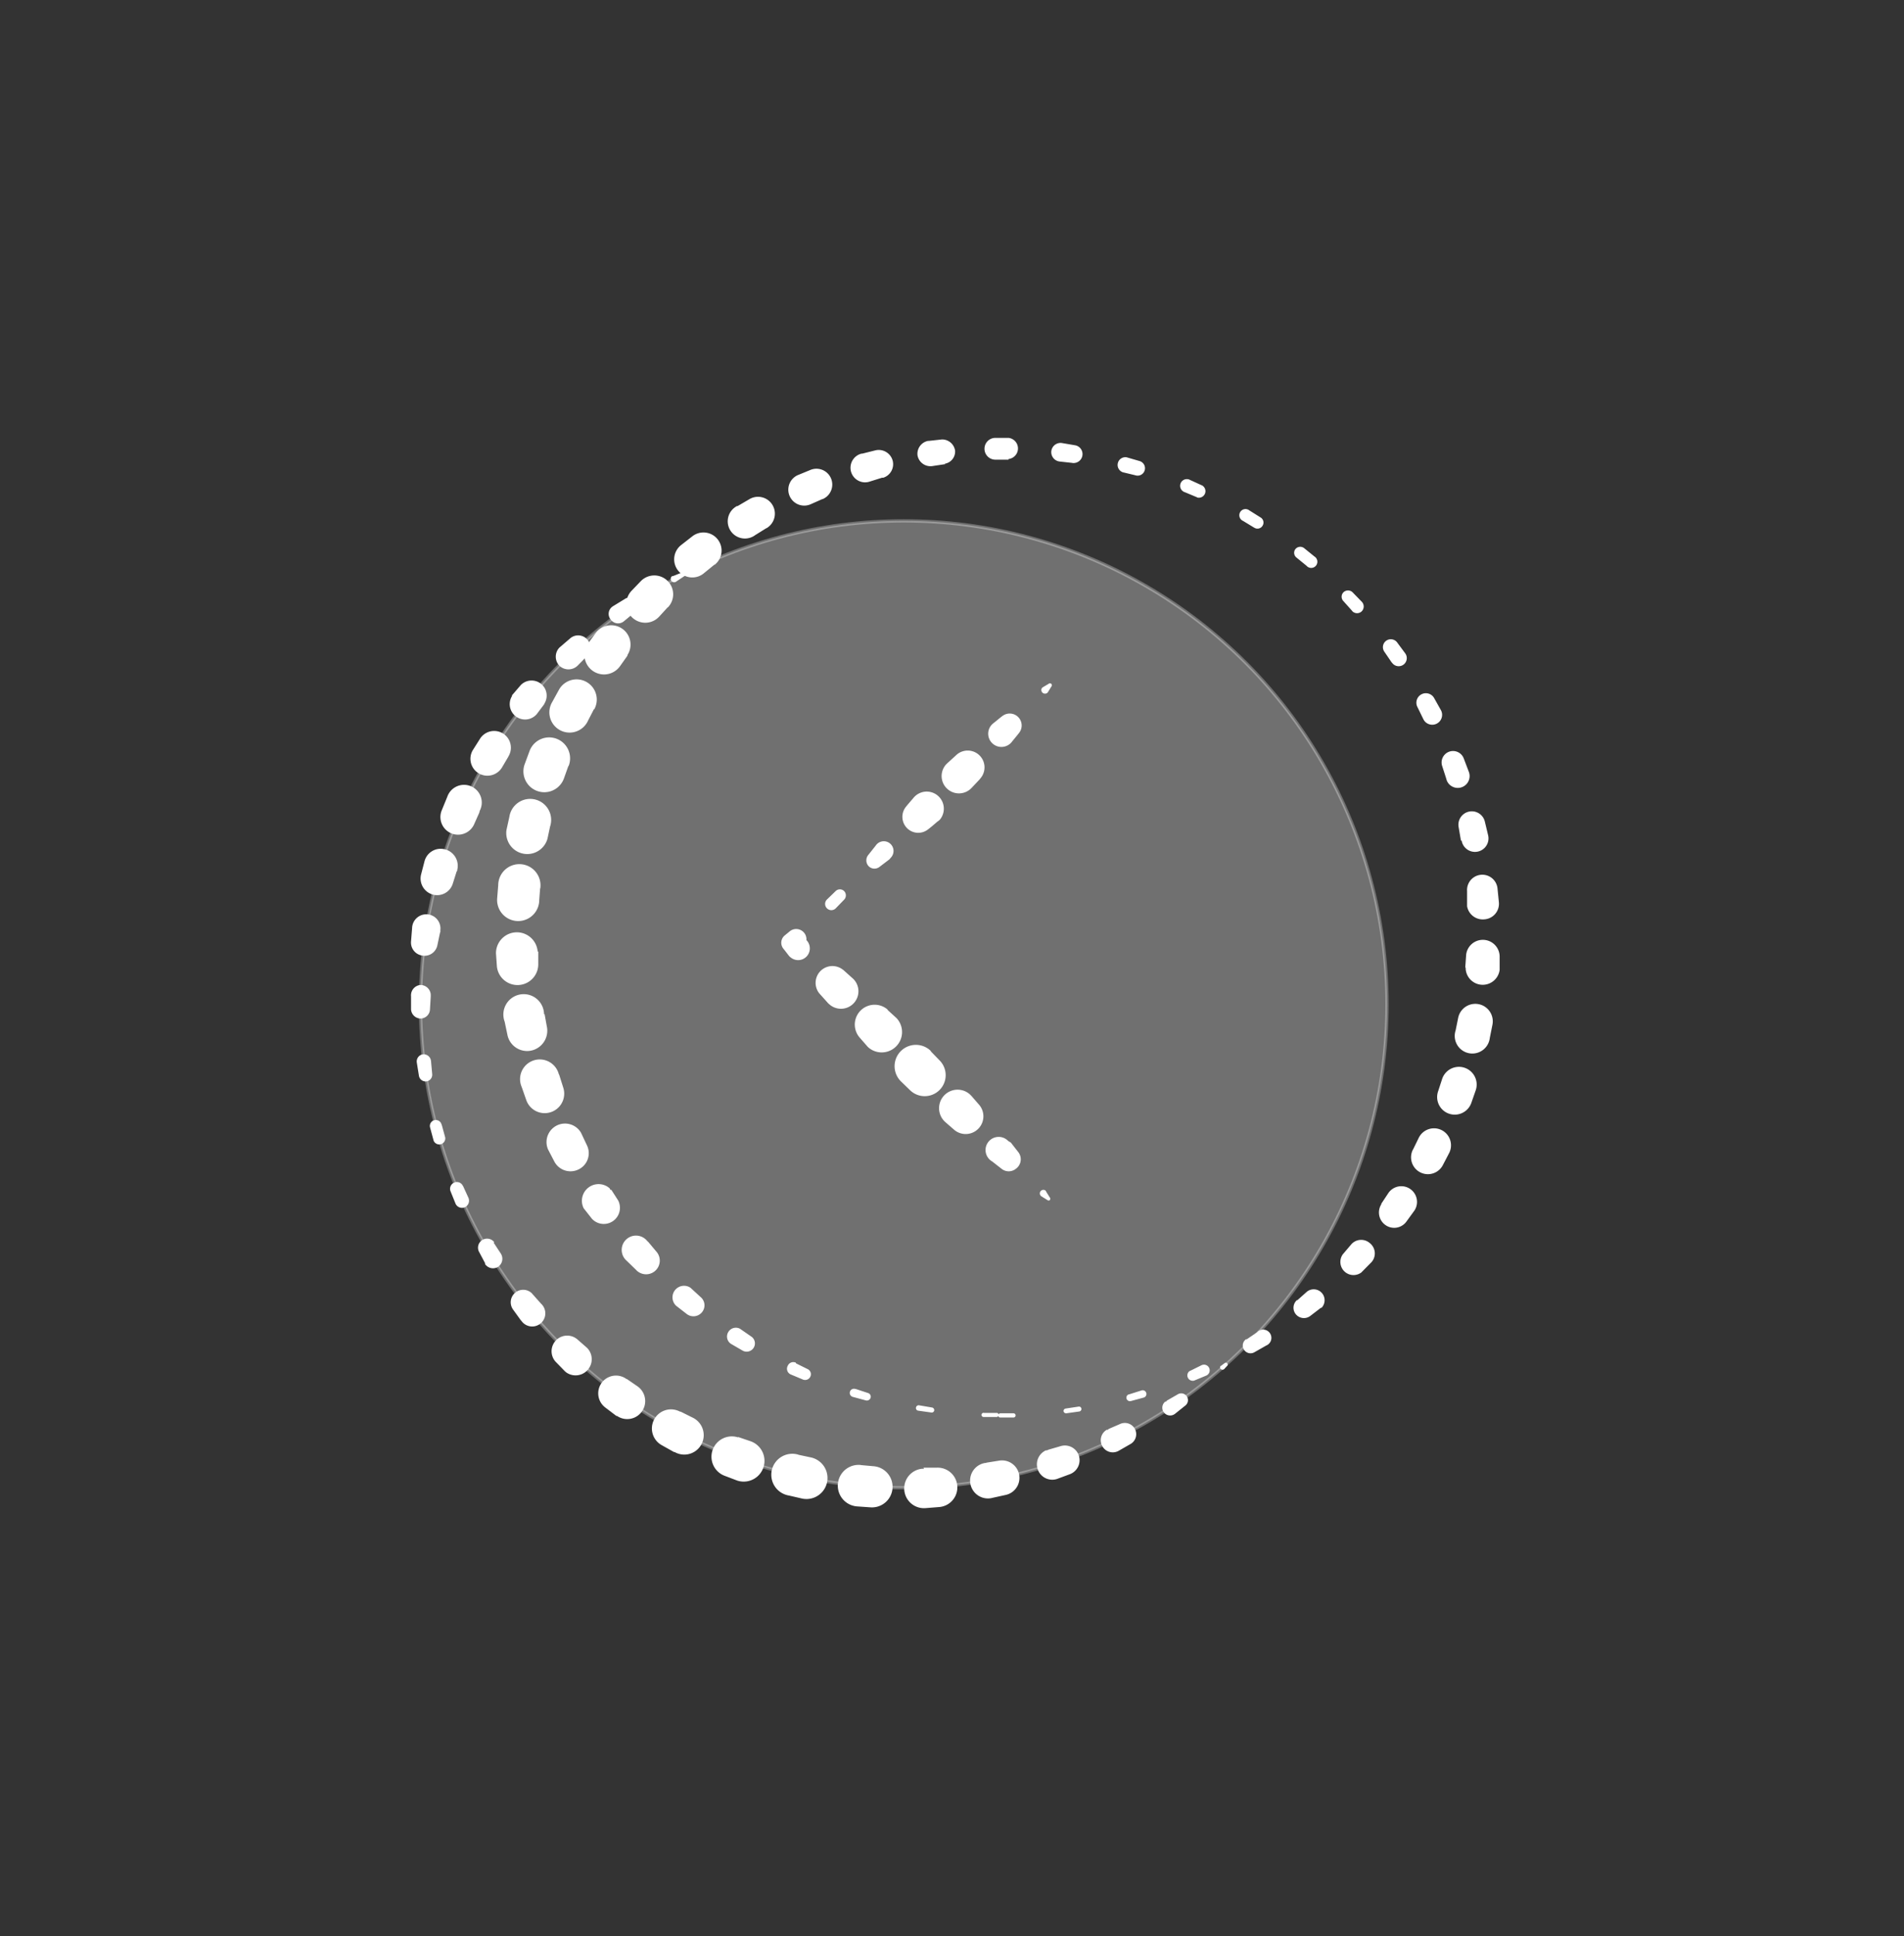<svg xmlns="http://www.w3.org/2000/svg" viewBox="0 0 145.03 147.43"><rect x="0" y="0" width="145.03" height="147.43" fill="#333333" stroke="none"/><defs><style>.cls-1,.cls-2{fill:#fff;}.cls-1{stroke:#fff;stroke-miterlimit:10;stroke-width:0.25px;opacity:0.3;}</style></defs><title>bouton-2</title><g id="fleche"><circle class="cls-1" cx="68.84" cy="76.47" r="36.81"/><path class="cls-2" d="M52.32,43.74l-.84.56h0a.26.26,0,0,1-.29-.43l.05,0,.94-.37a.16.16,0,0,1,.2.09A.18.18,0,0,1,52.32,43.74Z"/><path class="cls-2" d="M48.3,46.66l-.76.63h0a.69.69,0,0,1-1-.09.68.68,0,0,1,.09-1l.09-.06.87-.53a.61.61,0,0,1,.7,1Z"/><path class="cls-2" d="M44.67,50l-.68.69,0,0a1,1,0,0,1-1.38,0,1,1,0,0,1,0-1.38l.07-.06.78-.67a.93.93,0,0,1,1.27,1.35Z"/><path class="cls-2" d="M41.46,53.61l-.58.77,0,0A1.17,1.17,0,0,1,39,53l0-.06.67-.78a1.15,1.15,0,0,1,1.78,1.44Z"/><path class="cls-2" d="M38.73,57.6l-.49.83v0a1.3,1.3,0,0,1-1.78.45A1.29,1.29,0,0,1,36,57.14l0,0,.55-.87a1.27,1.27,0,0,1,2.18,1.32Z"/><path class="cls-2" d="M36.51,61.87l-.39.88v0a1.34,1.34,0,0,1-2.46-1.08l.41-1a1.35,1.35,0,1,1,2.47,1.07h0Z"/><path class="cls-2" d="M34.78,66.36l-.29.92,0,0a1.25,1.25,0,0,1-1.57.82,1.27,1.27,0,0,1-.85-1.5l.26-1a1.27,1.27,0,0,1,1.56-.93,1.29,1.29,0,0,1,.94,1.56.19.19,0,0,0,0,.07Z"/><path class="cls-2" d="M33.52,71l-.2.95v0a1,1,0,0,1-1.2.8,1,1,0,0,1-.81-1.08l.08-1a1.08,1.08,0,1,1,2.15.17.51.51,0,0,1,0,.13Z"/><path class="cls-2" d="M32.81,75.87l-.06,1v0a.72.72,0,0,1-.76.68.74.74,0,0,1-.68-.69l0-1A.79.79,0,0,1,32,75a.78.78,0,0,1,.81.74v.11Z"/><path class="cls-2" d="M32.83,80.78l.09,1h0a.51.51,0,0,1-.45.56.52.52,0,0,1-.56-.43l-.16-1a.55.55,0,0,1,.44-.63.56.56,0,0,1,.63.45v0Z"/><path class="cls-2" d="M33.65,85.65l.26.95h0a.46.46,0,0,1-.88.25h0l-.27-1a.45.45,0,0,1,.87-.24Z"/><path class="cls-2" d="M35.27,90.3l.41.9h0a.55.55,0,0,1-.27.72.54.54,0,0,1-.71-.27v0l-.38-.94a.51.51,0,0,1,.29-.67.5.5,0,0,1,.65.26Z"/><path class="cls-2" d="M37.61,94.63l.54.82h0a.74.74,0,0,1-.2,1,.73.73,0,0,1-1-.2.16.16,0,0,1,0-.07l-.48-.9a.69.69,0,0,1,1.17-.71Z"/><path class="cls-2" d="M40.56,98.53l.65.73v0a1,1,0,1,1-1.48,1.33l-.07-.08-.6-.83a.95.95,0,0,1,1.47-1.19Z"/><path class="cls-2" d="M44,102l.72.63,0,0a1.23,1.23,0,0,1-1.61,1.85l-.08-.07-.72-.74A1.19,1.19,0,0,1,44,102Z"/><path class="cls-2" d="M47.75,105l.8.55,0,0A1.37,1.37,0,0,1,47,107.81l-.05,0-.83-.63A1.34,1.34,0,0,1,47.72,105Z"/><path class="cls-2" d="M51.86,107.49l.86.43,0,0a1.48,1.48,0,1,1-1.33,2.64l-.05,0-.91-.51a1.45,1.45,0,0,1,1.36-2.57Z"/><path class="cls-2" d="M56.24,109.42l.91.31,0,0a1.56,1.56,0,1,1-1,3h0l-1-.38a1.55,1.55,0,0,1,1.06-2.91Z"/><path class="cls-2" d="M60.83,110.77l.94.2h0a1.6,1.6,0,1,1-.68,3.13h0l-1-.23a1.6,1.6,0,1,1,.69-3.12Z"/><path class="cls-2" d="M65.55,111.55l1,.09h0a1.57,1.57,0,0,1-.25,3.13l-1-.07a1.58,1.58,0,0,1,.2-3.16h.09Z"/><path class="cls-2" d="M70.34,111.75l1,0h0a1.48,1.48,0,0,1,.16,3l-1,.08a1.5,1.5,0,0,1-.24-3h.12Z"/><path class="cls-2" d="M75.13,111.37l1-.16h0a1.33,1.33,0,0,1,.5,2.61l-1,.22a1.36,1.36,0,1,1-.59-2.65l.07,0Z"/><path class="cls-2" d="M79.86,110.38l.93-.27h0a1.12,1.12,0,0,1,1.4.76,1.14,1.14,0,0,1-.68,1.37l-1,.37a1.17,1.17,0,0,1-.84-2.18l.09,0Z"/><path class="cls-2" d="M84.45,108.8l.9-.39h0a.87.87,0,0,1,1.13.46.86.86,0,0,1-.37,1.08l-.89.51a.91.91,0,0,1-1.25-.34.92.92,0,0,1,.34-1.26l.09,0Z"/><path class="cls-2" d="M88.87,106.65l.85-.49h0a.51.51,0,0,1,.7.19.52.52,0,0,1-.12.66l-.8.64a.6.6,0,0,1-.83-.09.59.59,0,0,1,.09-.84l.07,0Z"/><path class="cls-2" d="M93,104l.27-.2a.15.15,0,0,1,.21,0,.15.15,0,0,1,0,.19l-.23.25a.19.19,0,0,1-.26,0,.17.17,0,0,1,0-.25Z"/><path class="cls-2" d="M76.2,107.61l1,0a.16.16,0,0,1,0,.32h-1a.15.15,0,0,1-.16-.14A.16.16,0,0,1,76.2,107.61Z"/><path class="cls-2" d="M81.16,107.25l1-.15h0a.18.18,0,0,1,.21.15.19.19,0,0,1-.15.22h0l-1,.14a.2.2,0,0,1-.21-.16A.19.19,0,0,1,81.16,107.25Z"/><path class="cls-2" d="M86,106.17l.95-.3h0a.28.28,0,1,1,.18.54h0l-1,.27a.27.27,0,0,1-.32-.19.26.26,0,0,1,.17-.32Z"/><path class="cls-2" d="M90.63,104.39l.89-.44h0a.43.43,0,0,1,.38.78h0l-.94.39a.41.41,0,0,1-.33-.74Z"/><path class="cls-2" d="M94.93,102l.81-.55h0a.63.63,0,1,1,.71,1l0,0-.88.5a.59.59,0,0,1-.63-1Z"/><path class="cls-2" d="M98.82,99l.73-.65,0,0a.83.83,0,0,1,1.11,1.23s0,0-.05,0l-.81.62a.8.8,0,0,1-1.11-.15.78.78,0,0,1,.1-1.06Z"/><path class="cls-2" d="M102.27,95.52l.63-.74v0a1,1,0,0,1,1.45-.12,1,1,0,0,1,.12,1.44l-.06.06-.72.73a1,1,0,0,1-1.45-1.32Z"/><path class="cls-2" d="M105.21,91.66l.53-.8,0,0a1.19,1.19,0,1,1,2,1.31l0,0-.61.84a1.15,1.15,0,0,1-1.62.25,1.17,1.17,0,0,1-.29-1.57Z"/><path class="cls-2" d="M107.65,87.49l.42-.86,0,0a1.29,1.29,0,1,1,2.32,1.15v0l-.48.92a1.28,1.28,0,0,1-2.29-1.16Z"/><path class="cls-2" d="M109.55,83.07l.3-.92v0a1.35,1.35,0,1,1,2.56.86v0l-.35,1a1.34,1.34,0,0,1-2.53-.88Z"/><path class="cls-2" d="M110.88,78.44l.19-.94v0a1.33,1.33,0,1,1,2.61.53l-.2,1a1.34,1.34,0,1,1-2.62-.52h0Z"/><path class="cls-2" d="M111.61,73.68l.07-1v0a1.28,1.28,0,0,1,2.55.16l0,1a1.3,1.3,0,0,1-2.59-.12v-.07Z"/><path class="cls-2" d="M111.75,68.85l0-1v0a1.16,1.16,0,0,1,2.32-.17l.1,1A1.19,1.19,0,0,1,113.06,70,1.21,1.21,0,0,1,111.75,69v-.1Z"/><path class="cls-2" d="M111.28,64l-.17-1v0a1,1,0,0,1,2-.41l.24,1a1,1,0,0,1-2,.49s0,0,0-.06Z"/><path class="cls-2" d="M110.16,59.28l-.3-.93v0a.87.87,0,0,1,1.64-.59l.38,1a.9.9,0,0,1-1.68.66l0,0Z"/><path class="cls-2" d="M108.4,54.72l-.43-.88v0a.72.72,0,0,1,1.28-.67l.5.89a.75.75,0,1,1-1.31.74l0,0Z"/><path class="cls-2" d="M106,50.43l-.56-.82h0a.58.58,0,0,1,1-.67l.6.81a.6.6,0,0,1-1,.72v0Z"/><path class="cls-2" d="M103,46.52l-.66-.74h0a.48.48,0,0,1,0-.69.5.5,0,0,1,.68,0l.71.73a.52.52,0,0,1,0,.72.51.51,0,0,1-.72,0h0Z"/><path class="cls-2" d="M99.51,43.07l-.76-.62h0a.46.46,0,0,1-.07-.65.48.48,0,0,1,.65-.07l.79.64a.47.47,0,1,1-.59.72h0Z"/><path class="cls-2" d="M95.52,40.17l-.84-.51h0a.47.47,0,1,1,.48-.8h0l.86.54a.45.45,0,0,1,.15.63.45.45,0,0,1-.63.15Z"/><path class="cls-2" d="M91.17,37.86l-.91-.38h0a.51.51,0,1,1,.4-.93h0l.92.42a.5.5,0,0,1-.39.91Z"/><path class="cls-2" d="M86.53,36.2l-1-.24h0a.59.59,0,0,1,.29-1.14h0l1,.29a.57.57,0,0,1,.37.71.56.56,0,0,1-.67.38Z"/><path class="cls-2" d="M81.71,35.25l-1-.11h0a.72.72,0,0,1-.63-.79.71.71,0,0,1,.79-.62h0l1,.17a.68.68,0,0,1-.19,1.35Z"/><path class="cls-2" d="M76.82,35l-1,0h0a.83.83,0,0,1,0-1.66h0l1,0a.81.81,0,0,1,0,1.61Z"/><path class="cls-2" d="M72,35.34l-1,.15h0a1,1,0,0,1-1.11-.81,1,1,0,0,1,.8-1.11h.06l1-.11a1,1,0,0,1,1,.85.94.94,0,0,1-.79,1Z"/><path class="cls-2" d="M67.2,36.37l-.93.29h0a1.11,1.11,0,1,1-.65-2.12l.06,0,1-.25a1.1,1.1,0,0,1,1.32.8,1.08,1.08,0,0,1-.74,1.29Z"/><path class="cls-2" d="M62.64,38l-.88.39,0,0a1.21,1.21,0,1,1-1-2.21h0l.95-.39A1.19,1.19,0,0,1,62.67,38Z"/><path class="cls-2" d="M58.35,40.23l-.82.51,0,0a1.31,1.31,0,1,1-1.39-2.21l.05,0,.89-.52a1.28,1.28,0,0,1,1.32,2.2Z"/><path class="cls-2" d="M54.41,43l-.75.61,0,0a1.38,1.38,0,1,1-1.75-2.13h0l.82-.64A1.36,1.36,0,0,1,54.44,43Z"/><path class="cls-2" d="M50.86,46.24l-.65.71,0,0A1.43,1.43,0,1,1,48.09,45l0,0,.72-.75a1.42,1.42,0,0,1,2.06,2Z"/><path class="cls-2" d="M47.79,49.93l-.56.79,0,0A1.48,1.48,0,0,1,44.79,49l0,0,.62-.84a1.47,1.47,0,0,1,2.38,1.72Z"/><path class="cls-2" d="M45.24,54l-.44.85v0a1.54,1.54,0,1,1-2.73-1.41l0,0,.5-.91A1.52,1.52,0,0,1,45.27,54Z"/><path class="cls-2" d="M43.28,58.36l-.32.9v0a1.59,1.59,0,0,1-3-1.06v0l.37-1a1.58,1.58,0,0,1,3,1.08Z"/><path class="cls-2" d="M41.9,62.93l-.2.94v0a1.6,1.6,0,0,1-3.12-.68h0l.22-1a1.6,1.6,0,1,1,3.12.68Z"/><path class="cls-2" d="M41.14,67.65l-.07.95v.05a1.6,1.6,0,0,1-3.2-.25h0l.08-1a1.61,1.61,0,1,1,3.2.26Z"/><path class="cls-2" d="M41,72.43l0,1v0a1.58,1.58,0,0,1-3.15.17l-.07-1a1.59,1.59,0,0,1,3.17-.2v.07Z"/><path class="cls-2" d="M41.48,77.2l.17.94v0A1.55,1.55,0,0,1,40.43,80a1.53,1.53,0,0,1-1.78-1.21l-.21-1a1.55,1.55,0,1,1,3-.61v.07Z"/><path class="cls-2" d="M42.6,81.85l.29.92v0a1.48,1.48,0,0,1-2.8,1l-.35-1a1.5,1.5,0,1,1,2.82-1l0,0Z"/><path class="cls-2" d="M44.3,86.34l.41.87,0,0a1.37,1.37,0,0,1-.66,1.84,1.39,1.39,0,0,1-1.82-.6l-.48-.92a1.41,1.41,0,0,1,2.49-1.31l0,0Z"/><path class="cls-2" d="M46.57,90.6l.52.81,0,0a1.23,1.23,0,0,1-2,1.39L44.46,92a1.27,1.27,0,0,1,2-1.5l0,.07Z"/><path class="cls-2" d="M49.37,94.55l.62.74,0,0a1,1,0,0,1-1.55,1.39L47.74,96a1.09,1.09,0,1,1,1.55-1.52l.06.06Z"/><path class="cls-2" d="M52.67,98.12l.72.66,0,0a.82.82,0,0,1,.05,1.17.84.84,0,0,1-1.13.1l-.81-.63a.88.88,0,0,1,1.08-1.38l0,0Z"/><path class="cls-2" d="M56.45,101.23l.81.56h0a.63.63,0,0,1-.67,1.06l-.88-.51a.66.66,0,0,1-.24-.91.67.67,0,0,1,.91-.25l0,0Z"/><path class="cls-2" d="M60.64,103.81l.89.44h0a.43.43,0,0,1,.19.58.44.44,0,0,1-.56.21l-.93-.39A.47.47,0,0,1,60,104a.46.46,0,0,1,.61-.25h0Z"/><path class="cls-2" d="M65.19,105.76l.94.31h0a.29.29,0,0,1,.18.37.3.3,0,0,1-.35.19l-1-.27a.31.31,0,0,1-.22-.39.32.32,0,0,1,.38-.22h0Z"/><path class="cls-2" d="M70,107l1,.17h0a.2.2,0,0,1,.16.22.19.19,0,0,1-.22.16l-1-.14a.2.2,0,0,1-.17-.23A.21.21,0,0,1,70,107Z"/><path class="cls-2" d="M74.92,107.58l1,0a.15.15,0,0,1,.15.15.16.16,0,0,1-.15.16l-1,0a.16.16,0,0,1-.16-.16.17.17,0,0,1,.17-.16Z"/><path class="cls-2" d="M80.08,52.28l-.27.44a.28.28,0,0,1-.47-.29.28.28,0,0,1,.09-.1l.44-.26a.15.15,0,0,1,.21,0A.15.15,0,0,1,80.08,52.28Z"/><path class="cls-2" d="M77.65,55.77c-.19.25-.39.48-.58.72a1,1,0,0,1-1.58-1.25,1.21,1.21,0,0,1,.16-.16c.25-.19.48-.4.73-.58a.91.91,0,0,1,1.27,1.27Z"/><path class="cls-2" d="M74.66,59.3,74,60a1.32,1.32,0,0,1-1.94-1.79l.08-.08.68-.62a1.28,1.28,0,0,1,1.81,1.81Z"/><path class="cls-2" d="M71.4,62.56c-.23.2-.46.4-.71.59a1.2,1.2,0,0,1-1.7-.21,1.22,1.22,0,0,1,0-1.49c.19-.24.4-.47.6-.71a1.29,1.29,0,1,1,2,1.67A1.06,1.06,0,0,1,71.4,62.56Z"/><path class="cls-2" d="M67.75,65.43,67,66a.62.62,0,0,1-.88-.1.65.65,0,0,1,0-.78l.58-.73a.74.74,0,1,1,1.15.92Z"/><path class="cls-2" d="M64.3,68.5l-.64.66a.47.47,0,0,1-.67,0,.47.47,0,0,1,0-.67h0l.66-.64a.46.46,0,0,1,.65,0A.47.47,0,0,1,64.3,68.5Z"/><path class="cls-2" d="M61.26,72l-.31.39V71.2l.4.31a.9.9,0,0,1,.14,1.26.89.89,0,0,1-1.25.14.67.67,0,0,1-.15-.14l-.31-.4-.12-.15a.72.72,0,0,1,.12-1l.39-.32A.78.78,0,0,1,61.26,72Z"/><path class="cls-2" d="M64.21,73.83l.68.61a1.33,1.33,0,1,1-1.75,2,.68.68,0,0,1-.12-.12l-.61-.68a1.28,1.28,0,0,1,1.8-1.8Z"/><path class="cls-2" d="M67.61,76.9l.68.62a1.55,1.55,0,0,1-2.1,2.27l-.09-.08L65.48,79a1.51,1.51,0,0,1,2.13-2.13Z"/><path class="cls-2" d="M70.92,80.07l.64.66A1.59,1.59,0,0,1,69.31,83l-.66-.64A1.61,1.61,0,1,1,70.88,80Z"/><path class="cls-2" d="M74,83.45l.6.69a1.35,1.35,0,0,1-1.9,1.9l-.69-.6a1.41,1.41,0,0,1,1.86-2.12Z"/><path class="cls-2" d="M77,87l.57.73A.89.89,0,0,1,77.37,89a.87.87,0,0,1-1.07,0l-.73-.57a1,1,0,1,1,1.22-1.56Z"/><path class="cls-2" d="M79.69,90.74l.27.43a.15.15,0,0,1,0,.21.15.15,0,0,1-.17,0l-.43-.27a.27.27,0,1,1,.29-.45A.3.3,0,0,1,79.69,90.74Z"/></g></svg>